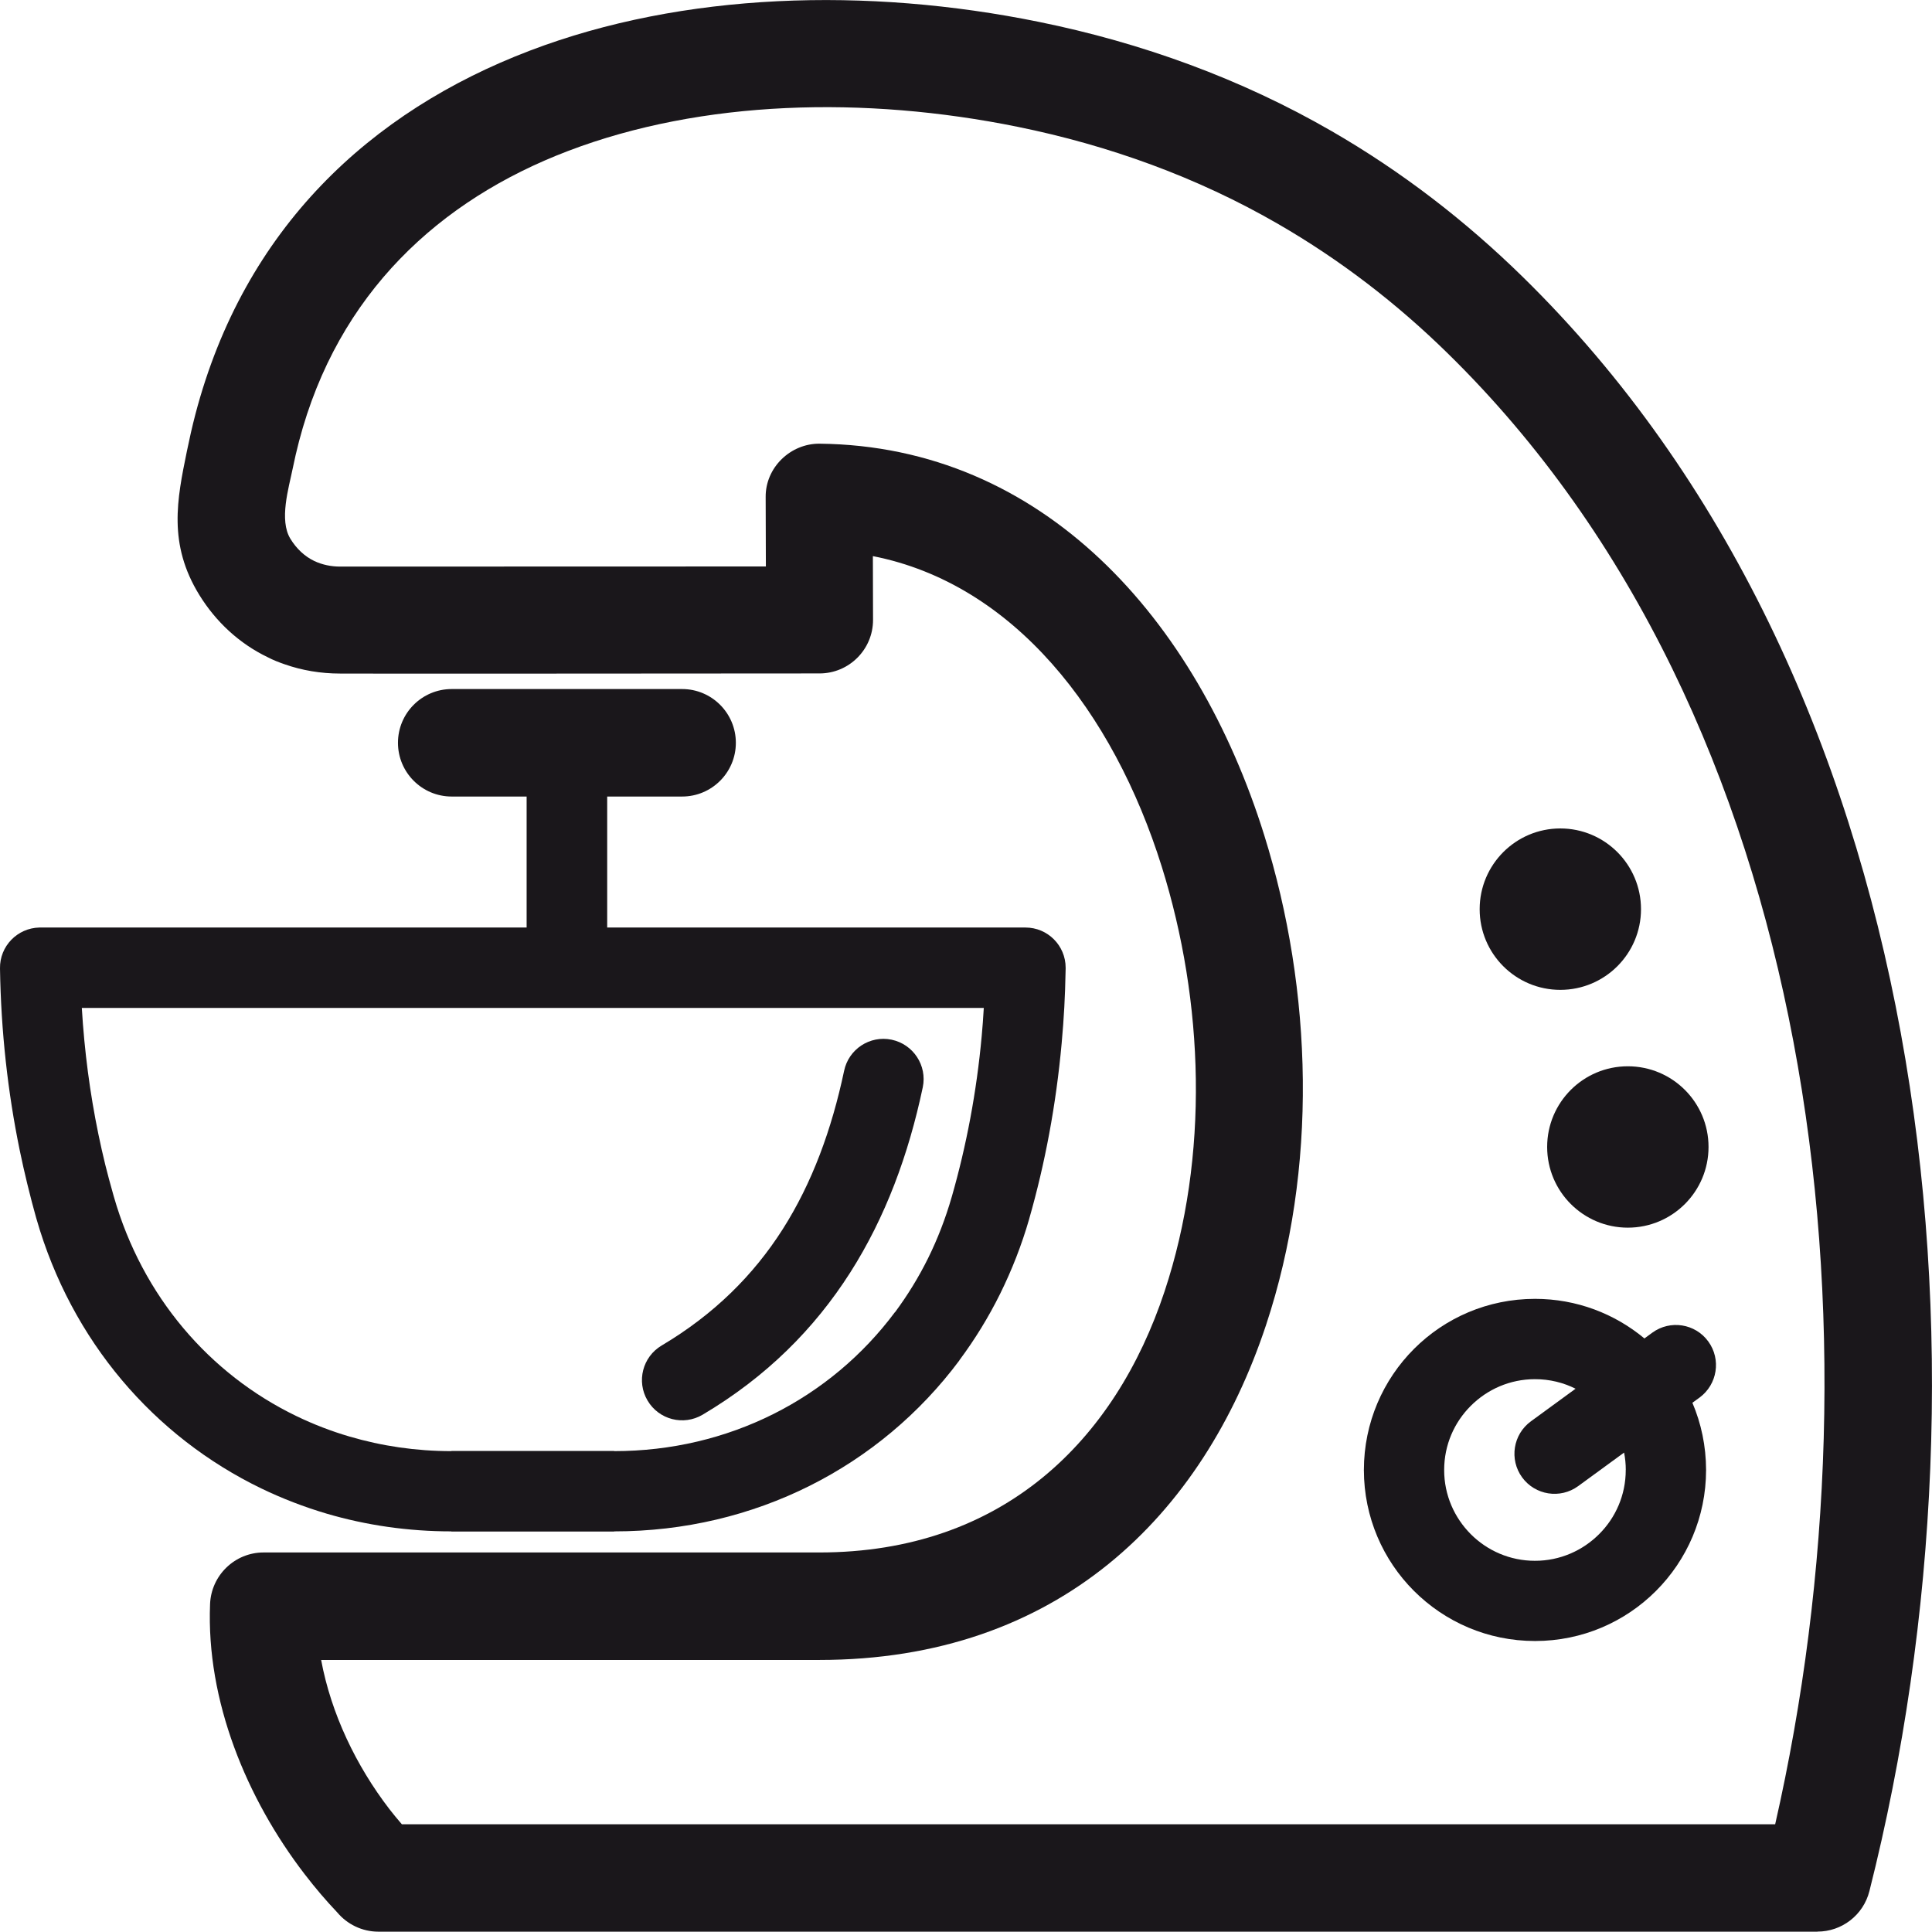 <svg xmlns="http://www.w3.org/2000/svg" xmlns:xlink="http://www.w3.org/1999/xlink" id="_x31_" x="0px" y="0px" viewBox="0 0 48.008 48" style="enable-background:new 0 0 48.008 48;" xml:space="preserve">
<g>
	<path style="fill:#1A171B;" d="M37.835,6.877c-1.417-1.388-2.996-2.609-4.746-3.619c-2.257-1.304-4.723-2.196-7.272-2.714   c-4.266-0.869-8.839-0.739-12.652,0.715c-3.954,1.507-7.096,4.405-8.311,9.04c-0.079,0.302-0.147,0.607-0.21,0.913   c-0.246,1.201-0.471,2.306,0.309,3.572c0.411,0.667,0.995,1.21,1.703,1.549c0.133,0.07,0.278,0.126,0.418,0.174   c0.43,0.151,0.893,0.23,1.377,0.23c0,0.007,11.026-0.003,11.913-0.003c0.734,0,1.33-0.595,1.33-1.329l-0.004-1.586   c3.496,0.686,5.973,3.865,7.179,7.718c1.05,3.358,1.183,7.195,0.068,10.556c-1.224,3.688-4.002,6.484-8.58,6.484H6.549   c-0.712,0-1.302,0.567-1.329,1.284c-0.097,2.399,0.905,4.829,2.35,6.71c0.263,0.342,0.534,0.66,0.81,0.95   C8.625,47.813,8.994,48,9.405,48h35.756v-0.002c0.598,0.002,1.142-0.404,1.293-1.011C49.833,33.618,48.02,16.851,37.835,6.877z    M44.111,45.331H9.986c-0.111-0.128-0.214-0.254-0.31-0.377c-0.827-1.077-1.448-2.37-1.696-3.706h12.375   c5.941,0,9.534-3.588,11.104-8.32c1.288-3.882,1.167-8.3-0.047-12.184c-1.676-5.356-5.492-9.66-11.046-9.719   c-0.726-0.006-1.349,0.596-1.34,1.33l0.005,1.721l-10.58,0.003c-0.22,0-0.441-0.044-0.64-0.138   c-0.238-0.114-0.442-0.303-0.595-0.553c-0.285-0.464-0.041-1.262,0.057-1.744c0.047-0.23,0.099-0.456,0.157-0.677   c0.966-3.683,3.496-5.999,6.685-7.215c3.33-1.27,7.372-1.373,11.172-0.601c2.268,0.461,4.459,1.251,6.469,2.412   c1.556,0.899,2.958,1.982,4.213,3.212C45.254,17.866,46.891,33.117,44.111,45.331z"></path>
	<path style="fill:#1A171B;" d="M8.119,37.613c0.978,0.287,2.018,0.44,3.097,0.44v0.004h0.003h4.042v-0.004   c3.496,0,6.609-1.607,8.58-4.25l-0.002-0.001l0.002-0.003c0.383-0.515,0.723-1.067,1.013-1.653   c0.292-0.592,0.535-1.212,0.721-1.859l0-0.002c0.392-1.368,0.667-2.828,0.806-4.359c0.029-0.319,0.051-0.621,0.066-0.902   c0.015-0.278,0.026-0.581,0.032-0.911l0.001-0.04v-0.003v-0.008v-0.016c0-0.551-0.447-0.998-0.998-0.998H15.088v-3.255h1.862   c0.737,0,1.335-0.598,1.335-1.335c0-0.737-0.598-1.336-1.335-1.336h-5.726c-0.737,0-1.335,0.598-1.335,1.336   c0,0.737,0.598,1.335,1.335,1.335h1.862v3.255H1.018h-0.02H0.982C0.431,23.059-0.009,23.512,0,24.063   c0.024,1.564,0.194,3.078,0.489,4.515c0.059,0.286,0.122,0.566,0.189,0.84c0.077,0.318,0.15,0.593,0.215,0.824l0.013,0.045   c0.872,3.038,2.923,5.412,5.591,6.701C7.016,37.238,7.558,37.447,8.119,37.613z M2.83,29.739l-0.013-0.046   c-0.081-0.286-0.148-0.536-0.2-0.746c-0.063-0.256-0.12-0.512-0.173-0.767c-0.208-1.011-0.347-2.059-0.411-3.134h22.413   c-0.014,0.251-0.032,0.485-0.052,0.701c-0.126,1.382-0.379,2.72-0.743,3.99L23.65,29.74c-0.155,0.538-0.352,1.047-0.587,1.523   c-0.237,0.479-0.514,0.928-0.823,1.345l-0.002-0.002c-1.601,2.147-4.131,3.453-6.976,3.453v-0.004h-4.042h-0.003v0.004   c-0.878,0-1.729-0.126-2.534-0.363c-0.455-0.133-0.895-0.304-1.316-0.507C5.204,34.145,3.54,32.213,2.83,29.739z"></path>
	<path style="fill:#1A171B;" d="M17.459,35.154c1.584-0.939,2.778-2.137,3.668-3.533c0.876-1.375,1.449-2.927,1.803-4.604   c0.112-0.54-0.235-1.069-0.775-1.182c-0.54-0.112-1.068,0.235-1.18,0.775c-0.308,1.454-0.793,2.785-1.529,3.94   c-0.723,1.133-1.7,2.11-3.004,2.884c-0.475,0.281-0.632,0.894-0.351,1.368C16.371,35.278,16.984,35.435,17.459,35.154z"></path>
	<path style="fill:#1A171B;" d="M38.445,28.501c0,1.107,0.898,2.005,2.005,2.005s2.005-0.898,2.005-2.005   c0-1.107-0.897-2.005-2.005-2.005S38.445,27.393,38.445,28.501z"></path>
	<path style="fill:#1A171B;" d="M38.772,24.597c1.107,0,2.005-0.898,2.005-2.005c0-1.107-0.898-2.006-2.005-2.006   c-1.107,0-2.004,0.899-2.004,2.006C36.767,23.699,37.665,24.597,38.772,24.597z"></path>
	<path style="fill:#1A171B;" d="M42.449,33.334c-0.323-0.445-0.947-0.543-1.392-0.218l-0.195,0.143   c-0.737-0.614-1.685-0.984-2.718-0.984v-0.003h-0.001H38.14v0.003c-1.174,0.001-2.235,0.475-3.002,1.242   c-0.77,0.77-1.246,1.834-1.247,3.009h-0.003v0.001v0.002h0.003c0.001,1.173,0.476,2.235,1.243,3.002   c0.77,0.77,1.833,1.246,3.008,1.246v0.004h0.001h0.002v-0.004c1.174,0,2.235-0.475,3.002-1.242c0.77-0.769,1.246-1.833,1.247-3.007   h0.003v-0.002h-0.003c-0.001-0.593-0.122-1.157-0.34-1.669l0.178-0.129C42.675,34.402,42.773,33.779,42.449,33.334z M40.398,36.528   c0,0.622-0.252,1.185-0.66,1.592c-0.409,0.41-0.973,0.664-1.594,0.664v-0.004h-0.002h-0.001v0.004c-0.622,0-1.185-0.253-1.592-0.66   c-0.41-0.41-0.663-0.974-0.663-1.594h0.004v-0.002v-0.001h-0.004c0-0.623,0.252-1.185,0.66-1.592   c0.409-0.41,0.973-0.664,1.595-0.664v0.004h0.002h0.001v-0.004c0.362,0,0.704,0.085,1.007,0.237l-1.109,0.81   c-0.445,0.324-0.543,0.948-0.219,1.393c0.324,0.444,0.947,0.542,1.392,0.218l1.142-0.834c0.027,0.138,0.042,0.283,0.042,0.43   h-0.004v0.002H40.398z"></path>
</g>
</svg>